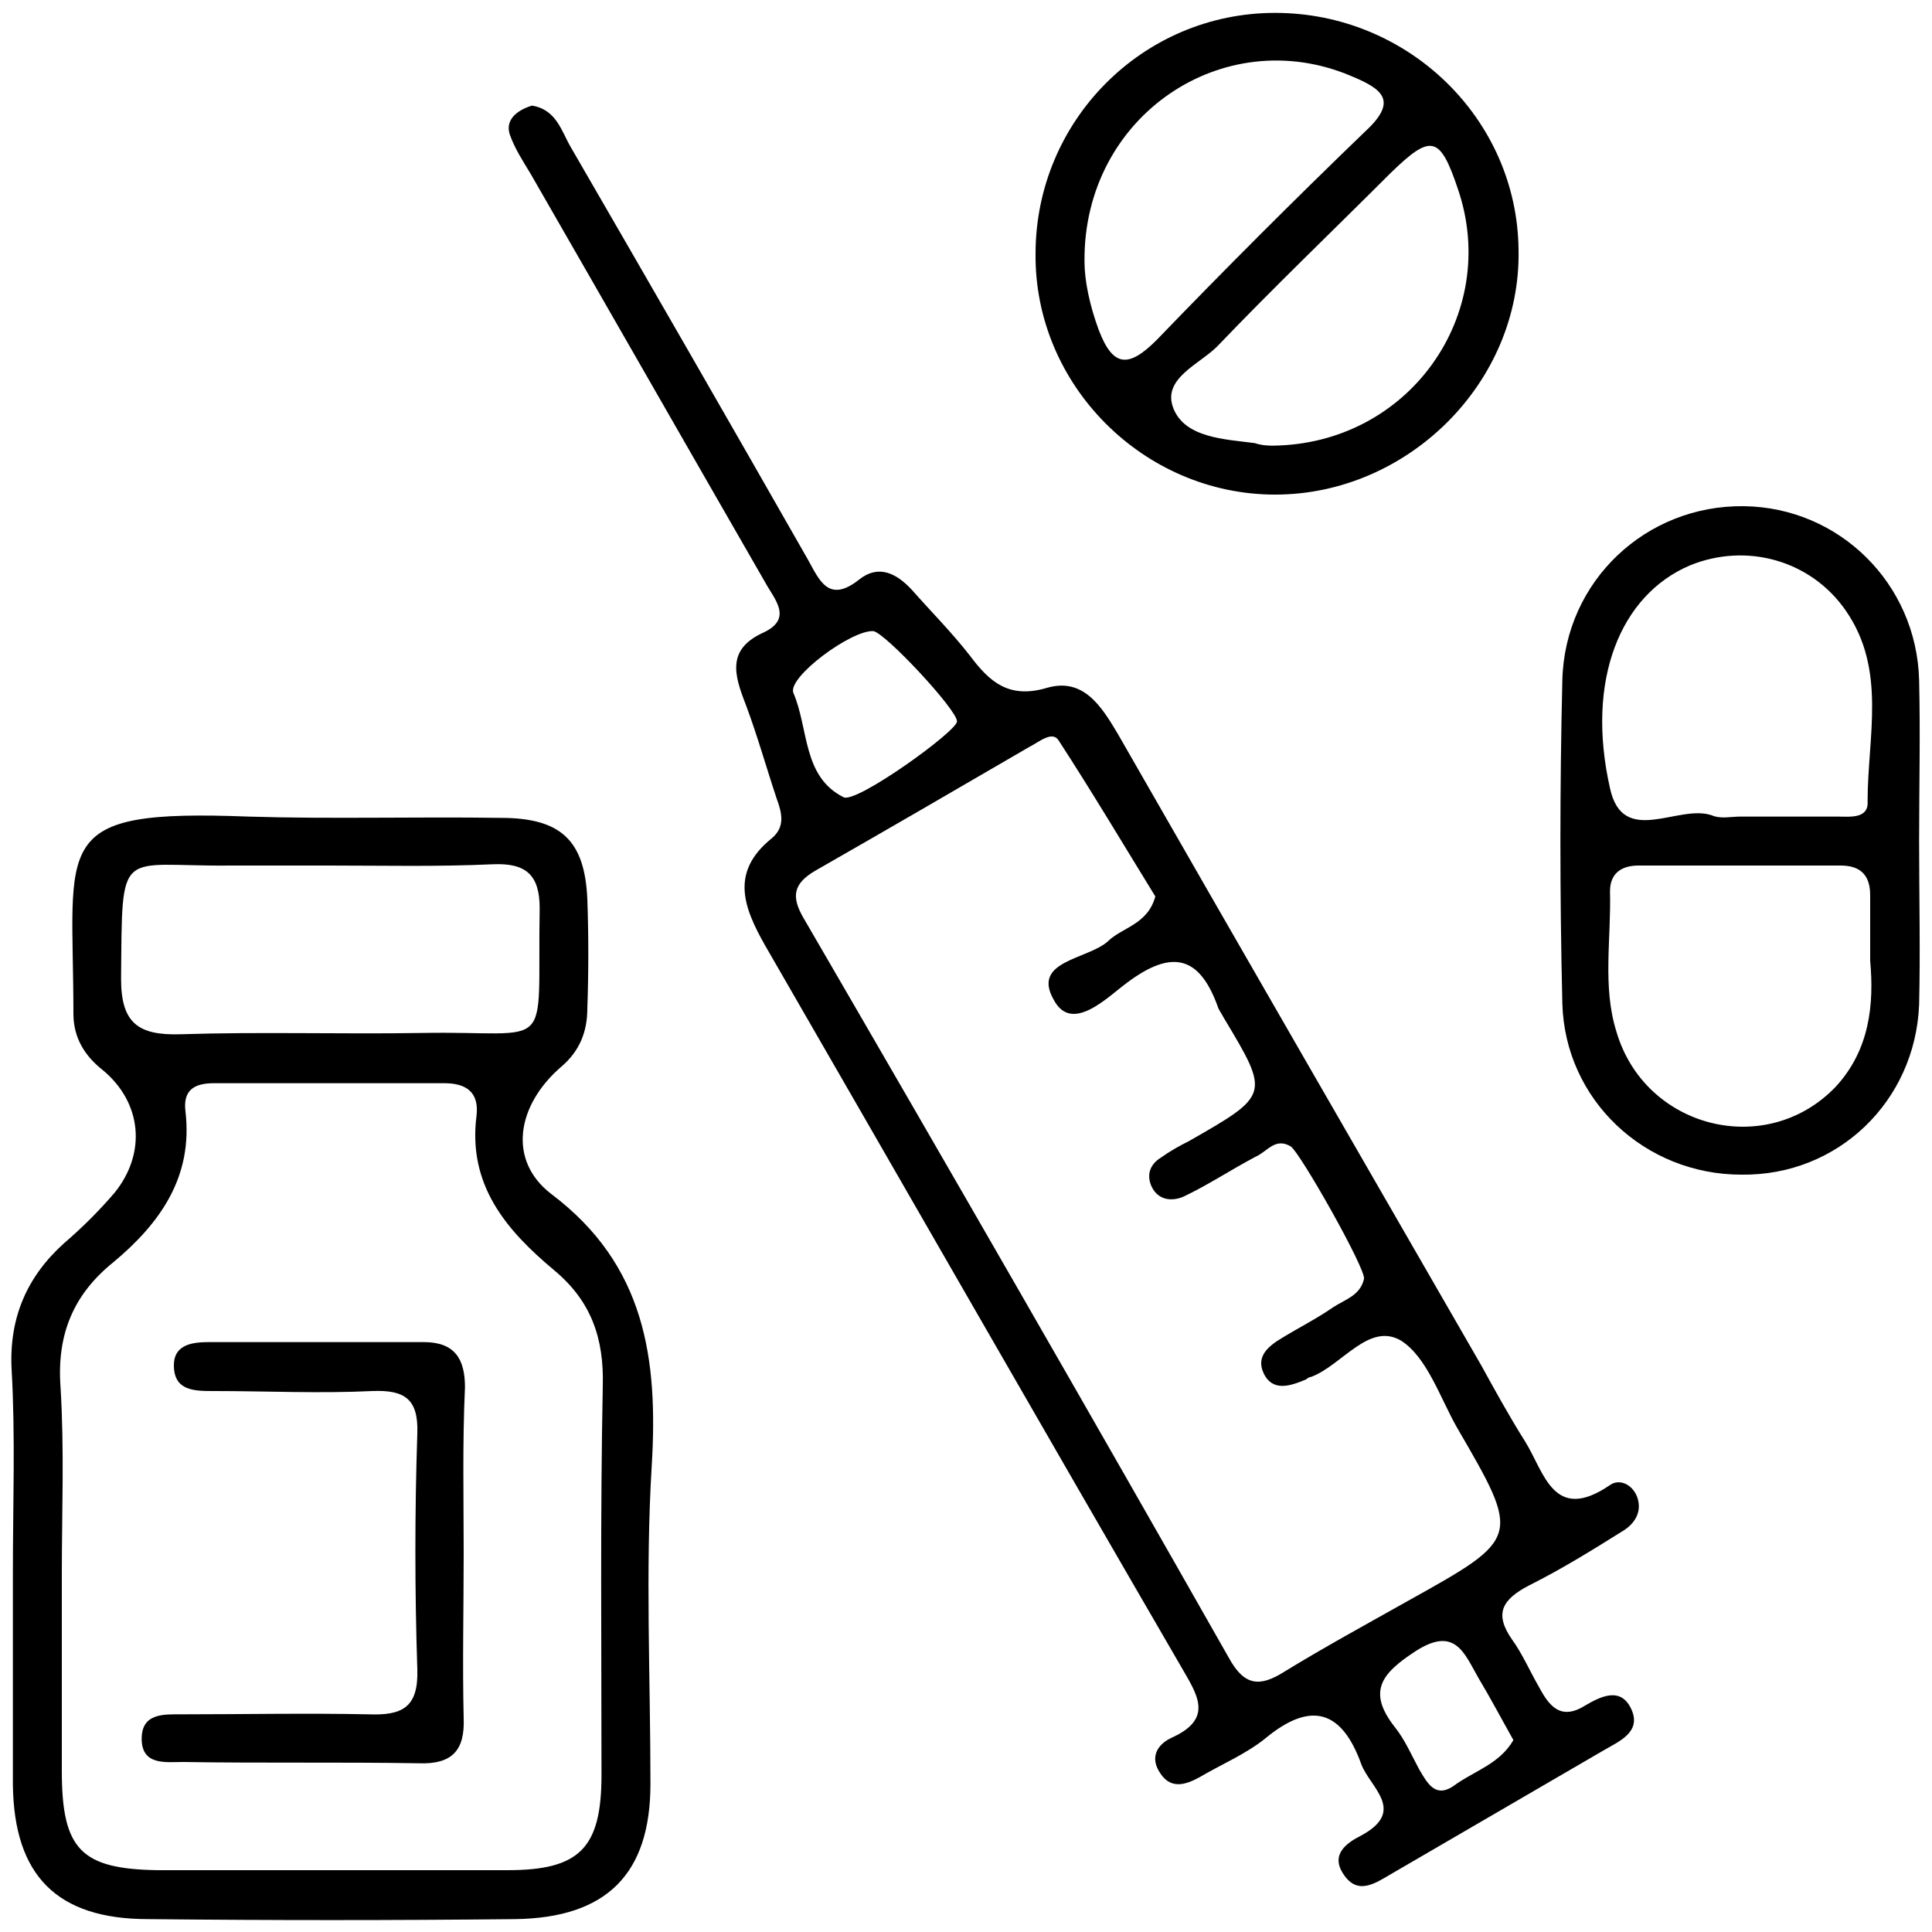 <?xml version="1.0" encoding="utf-8"?>
<!-- Generator: Adobe Illustrator 24.3.0, SVG Export Plug-In . SVG Version: 6.00 Build 0)  -->
<svg version="1.1" id="Layer_1" xmlns="http://www.w3.org/2000/svg" xmlns:xlink="http://www.w3.org/1999/xlink" x="0px" y="0px"
	 viewBox="0 0 150 150" style="enable-background:new 0 0 150 150;" xml:space="preserve">
<style type="text/css">
	.st0{fill:#CDEEFD;}
	.st1{fill:#111224;}
	.st2{fill:#005BAB;}
</style>
<path className="st0" d="M1465.3,1556.3c-2.4-0.2-4.3-1.3-4.4-4.1c-0.1-6.7,1.6-10,4.9-9.9c0.2,0,0.3,0,0.5,0c2.2,0.5,4.3,2.1,3.2,4
	C1467.7,1549.5,1473.1,1555.7,1465.3,1556.3z M1465.5,1554.4c1.3-0.1,2.3-0.6,2.3-2.1c-0.1-1.7-1.5-2.1-2.8-2.4c-1.6-0.4-2,0.8-2,2
	C1463,1553.5,1464,1554.2,1465.5,1554.4z M1467.8,1546.5c0-1.4-0.6-2.2-2.1-2.2c-0.9,0-1.6,0.4-1.7,1.4c-0.2,1.4,0.9,2.1,2,2.5
	C1467.3,1548.5,1467.6,1547.5,1467.8,1546.5z"/>
<path className="st0" d="M1455.8,1556.6c-0.5-2.9-1.8-4.2-4.6-3.6c-0.7,0.2-1.7,0.3-2.1-0.8c-0.4-1.1,0.1-1.5,1.2-2.1
	c2.1-1.2,2.1-3.9,3.2-5.8c0.6-1,1-2.2,2.5-1.9c1.4,0.3,0.9,1.6,0.8,2.5C1456.4,1548.6,1458.4,1552.5,1455.8,1556.6z"/>
<path className="st1" d="M1465.5,1554.4c-1.5-0.1-2.6-0.8-2.5-2.4c0-1.2,0.4-2.4,2-2c1.2,0.3,2.7,0.7,2.8,2.4
	C1467.8,1553.7,1466.8,1554.2,1465.5,1554.4z"/>
<path className="st1" d="M1467.8,1546.5c-0.2,1-0.5,2.1-1.8,1.7c-1.1-0.4-2.1-1-2-2.5c0.1-1,0.8-1.4,1.7-1.4
	C1467.2,1544.3,1467.8,1545,1467.8,1546.5z"/>
<g>
	<path className="st2" d="M41.3,8.2c1.9,0.3,2.3,2,3,3.2c6.2,10.7,12.3,21.3,18.4,32c0.9,1.6,1.6,3.5,4,1.6c1.5-1.2,2.9-0.5,4.1,0.8
		c1.5,1.7,3.1,3.3,4.5,5.1c1.5,2,3,3.4,6,2.5c2.8-0.8,4.2,1.4,5.5,3.6c9.4,16.4,18.8,32.7,28.2,49c1.1,2,2.2,4,3.4,5.9
		c1.5,2.4,2.2,6.4,6.6,3.4c0.7-0.5,1.7-0.1,2.1,0.9c0.4,1.1-0.1,2-1,2.6c-2.4,1.5-4.8,3-7.4,4.3c-2.1,1.1-2.7,2.2-1.3,4.2
		c0.8,1.1,1.4,2.5,2.1,3.7c0.8,1.5,1.7,2.6,3.6,1.4c1.2-0.7,2.8-1.5,3.6,0.4c0.7,1.7-1,2.4-2.2,3.1c-5.5,3.2-11,6.4-16.5,9.6
		c-1.2,0.7-2.6,1.7-3.7,0c-1-1.5,0.2-2.4,1.4-3c3.5-1.9,0.7-3.7,0-5.5c-1.5-4.2-3.9-5-7.5-2c-1.5,1.2-3.4,2-5.1,3
		c-1.1,0.6-2.2,0.9-3-0.3c-0.9-1.3-0.2-2.3,0.9-2.8c3.3-1.5,1.9-3.4,0.7-5.5c-10.8-18.6-21.5-37.3-32.3-56c-1.7-3-2.7-5.7,0.5-8.3
		c1.1-0.9,0.8-2,0.4-3.1c-0.8-2.4-1.5-4.9-2.4-7.3c-0.9-2.3-1.5-4.3,1.4-5.6c2.3-1.1,0.8-2.6,0.1-3.9c-6.1-10.6-12.1-21.1-18.2-31.7
		c-0.6-1-1.2-1.9-1.6-3C39.2,9.4,40,8.6,41.3,8.2z M89.7,69.6c-2.4-3.9-4.9-8.1-7.5-12.1c-0.5-0.8-1.5,0.1-2.3,0.5
		c-5.5,3.2-11,6.4-16.6,9.6c-1.7,1-1.9,2-0.9,3.7c11.1,19.1,22.1,38.2,33,57.4c1.2,2.2,2.4,2.3,4.3,1.1c3.1-1.9,6.4-3.7,9.6-5.5
		c8.8-4.9,8.8-4.9,3.8-13.5c-1.3-2.3-2.3-5.4-4.3-6.7c-2.5-1.5-4.6,1.9-7,2.8c-0.1,0-0.3,0.1-0.4,0.2c-1.2,0.5-2.6,1-3.3-0.5
		c-0.6-1.3,0.4-2.1,1.4-2.7c1.3-0.8,2.7-1.5,4-2.4c0.9-0.6,2.1-0.9,2.4-2.2c0.2-0.7-5-9.9-5.7-10.3c-1.2-0.7-1.8,0.4-2.7,0.8
		c-1.9,1-3.7,2.2-5.6,3.1c-0.9,0.4-2,0.3-2.5-0.8c-0.4-0.9-0.1-1.7,0.7-2.2c0.7-0.5,1.4-0.9,2.2-1.3C98.6,85,98.6,85,95,79
		c-0.1-0.2-0.3-0.5-0.4-0.7c-1.4-4-3.5-4.7-7.1-2c-1.5,1.1-4.3,4-5.7,1.3c-1.7-3,2.6-3.1,4.2-4.5C87.1,72,89.1,71.8,89.7,69.6z
		 M74.3,56c0-0.9-5.6-6.9-6.5-7c-1.7-0.1-6.7,3.6-6.2,4.8c1.2,2.8,0.7,6.5,3.9,8.1C66.5,62.4,74.4,56.7,74.3,56z M117.5,135.1
		c-0.9-1.6-1.8-3.3-2.7-4.8c-1.1-1.9-1.8-4.1-4.9-2.1c-2.6,1.7-3.8,3.1-1.6,5.9c0.8,1,1.3,2.2,1.9,3.3c0.6,1,1.2,2.2,2.6,1.3
		C114.4,137.5,116.4,137,117.5,135.1z"/>
	<path className="st2" d="M1,122c0-5.2,0.2-10.5-0.1-15.7c-0.2-4,1.2-7.2,4.1-9.8c1.4-1.2,2.7-2.5,3.9-3.9c2.5-3.1,2.1-7-0.9-9.5
		c-1.4-1.1-2.3-2.5-2.3-4.4c0-13.4-2-15.9,13.6-15.3c6.5,0.2,13,0,19.6,0.1c4.7,0,6.5,1.8,6.7,6.3c0.1,2.8,0.1,5.7,0,8.5
		c0,1.8-0.6,3.3-2,4.5c-3.5,3-4.2,7.3-0.8,9.9c7.3,5.5,8.3,12.8,7.8,21.1c-0.5,8.2-0.1,16.4-0.1,24.7c0,7-3.4,10.4-10.5,10.5
		c-9.5,0.1-19,0.1-28.5,0c-7.1,0-10.4-3.4-10.5-10.4C1,133,1,127.5,1,122z M4.8,122.2c0,5.1,0,10.2,0,15.3c0,6.1,1.5,7.6,7.4,7.7
		c9.1,0,18.2,0,27.2,0c5.6,0,7.3-1.7,7.3-7.4c0-10.1-0.1-20.1,0.1-30.2c0.1-3.7-0.9-6.6-3.8-9c-3.7-3.1-6.7-6.6-6-12
		c0.2-1.8-0.8-2.5-2.5-2.5c-6,0-11.9,0-17.9,0c-1.6,0-2.4,0.6-2.2,2.2c0.6,5.1-2,8.7-5.6,11.7c-3.1,2.5-4.4,5.6-4.1,9.7
		C5,112.6,4.8,117.4,4.8,122.2z M25.5,67.2c-2.5,0-5.1,0-7.6,0c-8.8,0.1-8.4-1.7-8.5,8.8c0,3.4,1.3,4.4,4.6,4.3
		c6.2-0.2,12.5,0,18.7-0.1c10.5-0.2,9,1.9,9.2-9.7c0-2.6-1.1-3.5-3.6-3.4C34,67.3,29.8,67.2,25.5,67.2z"/>
	<path className="st2" d="M149,65.3c0,4.3,0.1,8.5,0,12.7c-0.3,7.5-6.3,13.3-13.8,13.2c-7.5,0-13.7-5.8-13.9-13.3
		c-0.2-8.4-0.2-16.7,0-25.1c0.2-7.7,6.5-13.6,14.1-13.5c7.4,0.1,13.4,6,13.6,13.5C149.1,57,149,61.1,149,65.3z M145.2,74.6
		c0-2,0-3.6,0-5.1c0-1.6-0.8-2.3-2.3-2.3c-5.2,0-10.4,0-15.7,0c-1.3,0-2.2,0.6-2.2,2c0.1,3.7-0.6,7.4,0.5,10.9
		c2.2,7.5,11.6,9.9,17,4.3C145.2,81.5,145.5,77.9,145.2,74.6z M135.1,63.4c2.5,0,5.1,0,7.6,0c0.9,0,2.4,0.2,2.3-1.2
		c0-5,1.5-10.2-1.7-14.8c-2.7-3.9-7.7-5.3-12.1-3.5c-5.4,2.3-8.1,8.9-6.2,17.3c1,4.6,5.3,1.2,7.9,2.1
		C133.6,63.6,134.4,63.4,135.1,63.4z"/>
	<path className="st2" d="M99,1c10.3,0,18.8,8.2,18.9,18.4c0.2,10.3-8.6,19-18.9,19c-10.2,0-18.7-8.5-18.6-18.7C80.4,9.4,88.7,1,99,1z
		 M84.2,20.3c0,1.5,0.4,3.4,1.1,5.3c1.1,2.9,2.3,3,4.5,0.8c5.3-5.5,10.7-10.9,16.2-16.2c2.6-2.4,1.3-3.3-1.1-4.3
		C95,1.7,84.1,9,84.2,20.3z M98.8,34.6c10.6-0.1,17.7-10.2,14.4-19.9c-1.4-4.2-2.1-4.3-5.2-1.3c-4.5,4.5-9.1,8.9-13.5,13.5
		c-1.4,1.4-4.3,2.5-3.4,4.8c0.9,2.3,4,2.4,6.3,2.7C98,34.6,98.6,34.6,98.8,34.6z"/>
	<path className="st2" d="M36,120.6c0,4.3-0.1,8.5,0,12.8c0.1,2.5-0.9,3.6-3.5,3.5c-6.1-0.1-12.2,0-18.3-0.1c-1.3,0-3.2,0.3-3.2-1.8
		c0-2,1.7-1.9,3.1-1.9c4.8,0,9.7-0.1,14.5,0c2.6,0.1,3.9-0.5,3.8-3.5c-0.2-6.1-0.2-12.2,0-18.3c0.1-2.7-1-3.4-3.5-3.3
		c-4.1,0.2-8.2,0-12.3,0c-1.5,0-3.1,0-3.1-2c0-1.7,1.6-1.8,2.8-1.8c5.5,0,11.1,0,16.6,0c2.4,0,3.2,1.3,3.2,3.5
		C35.9,112.1,36,116.4,36,120.6z"/>
</g>
</svg>
